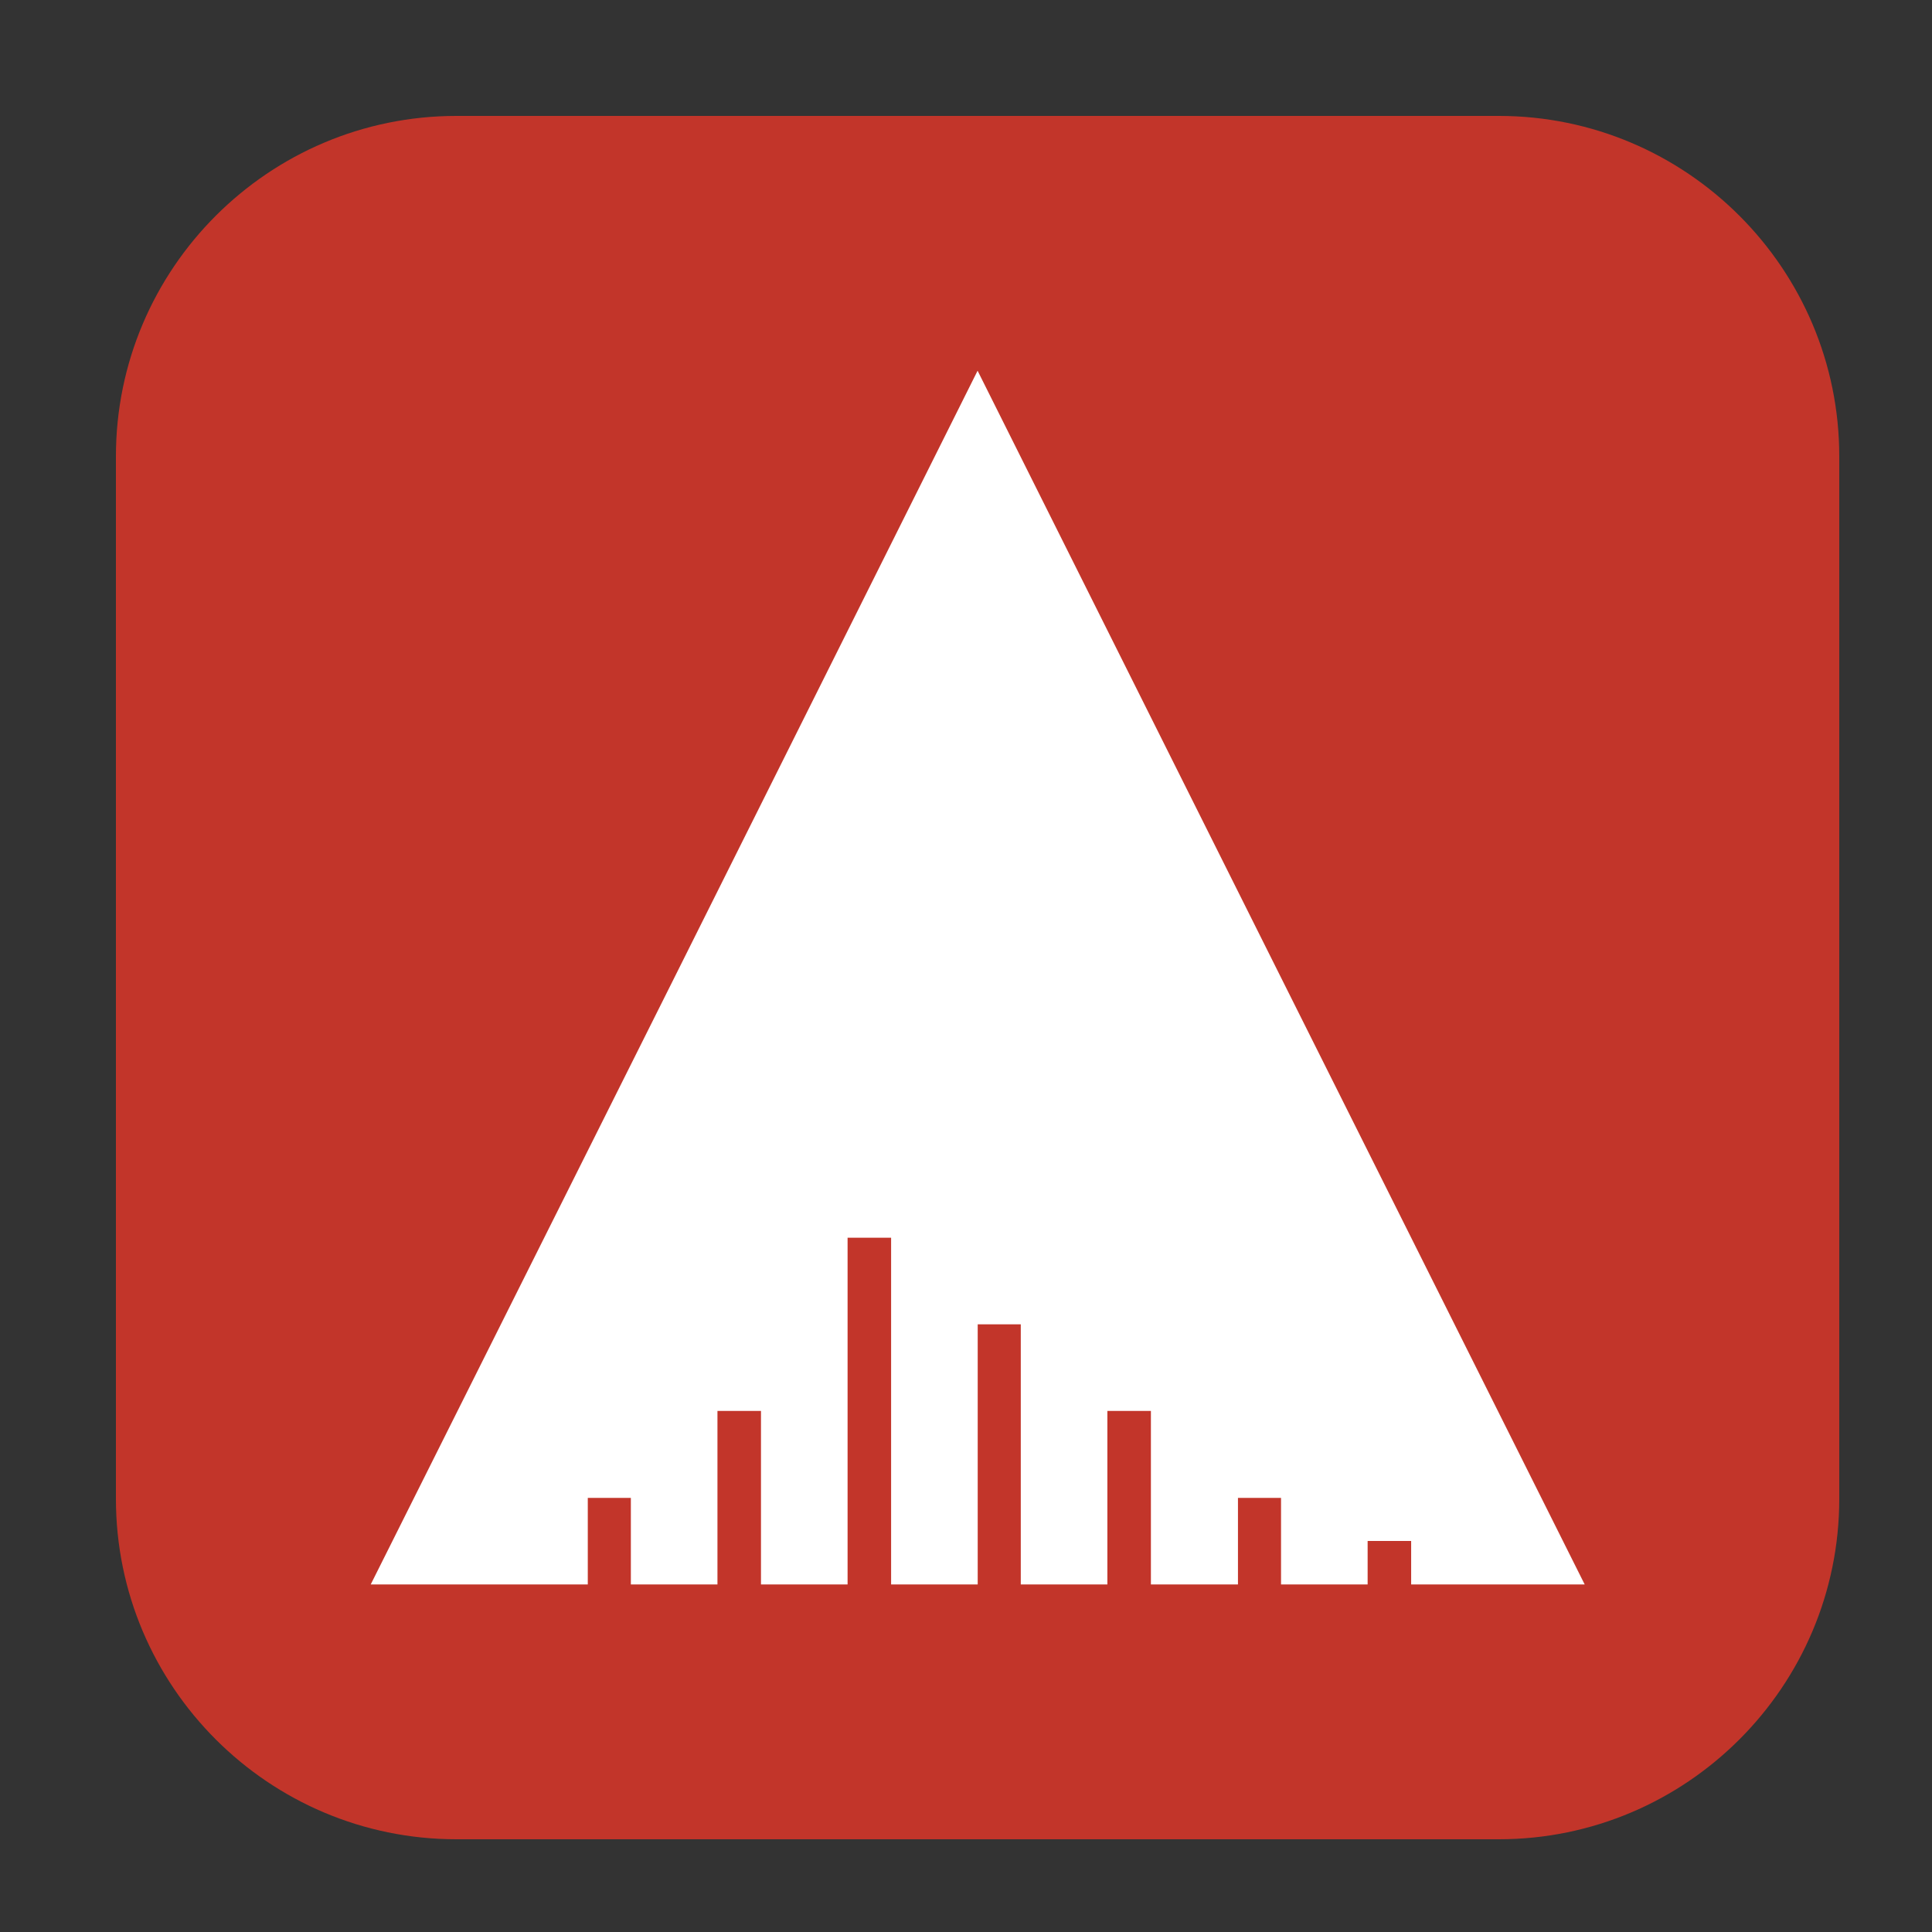 <svg height="17pt" viewBox="0 0 17 17" width="17pt" xmlns="http://www.w3.org/2000/svg"><rect x="0" y="0" width="17" height="17" fill="#333333" stroke="none"/><path d="m4.016 1.02h9.172c1.652 0 2.996 1.344 2.996 2.996v9.172c0 1.652-1.344 2.996-2.996 2.996h-9.172c-1.652 0-2.996-1.344-2.996-2.996v-9.172c0-1.652 1.344-2.996 2.996-2.996zm0 0" fill="#c2352a" fill-rule="evenodd"/><path d="m8.602 3.262-2.668 5.34-2.672 5.34h1.91v-.762h.379v.762h.762v-1.527h.383v1.527h.762v-3.051h.383v3.051h.762v-2.289h.379v2.289h.762v-1.527h.383v1.527h.766v-.762h.379v.762h.762v-.383h.383v.383h1.527l-2.672-5.34zm0 0" fill="#fff"/></svg>
